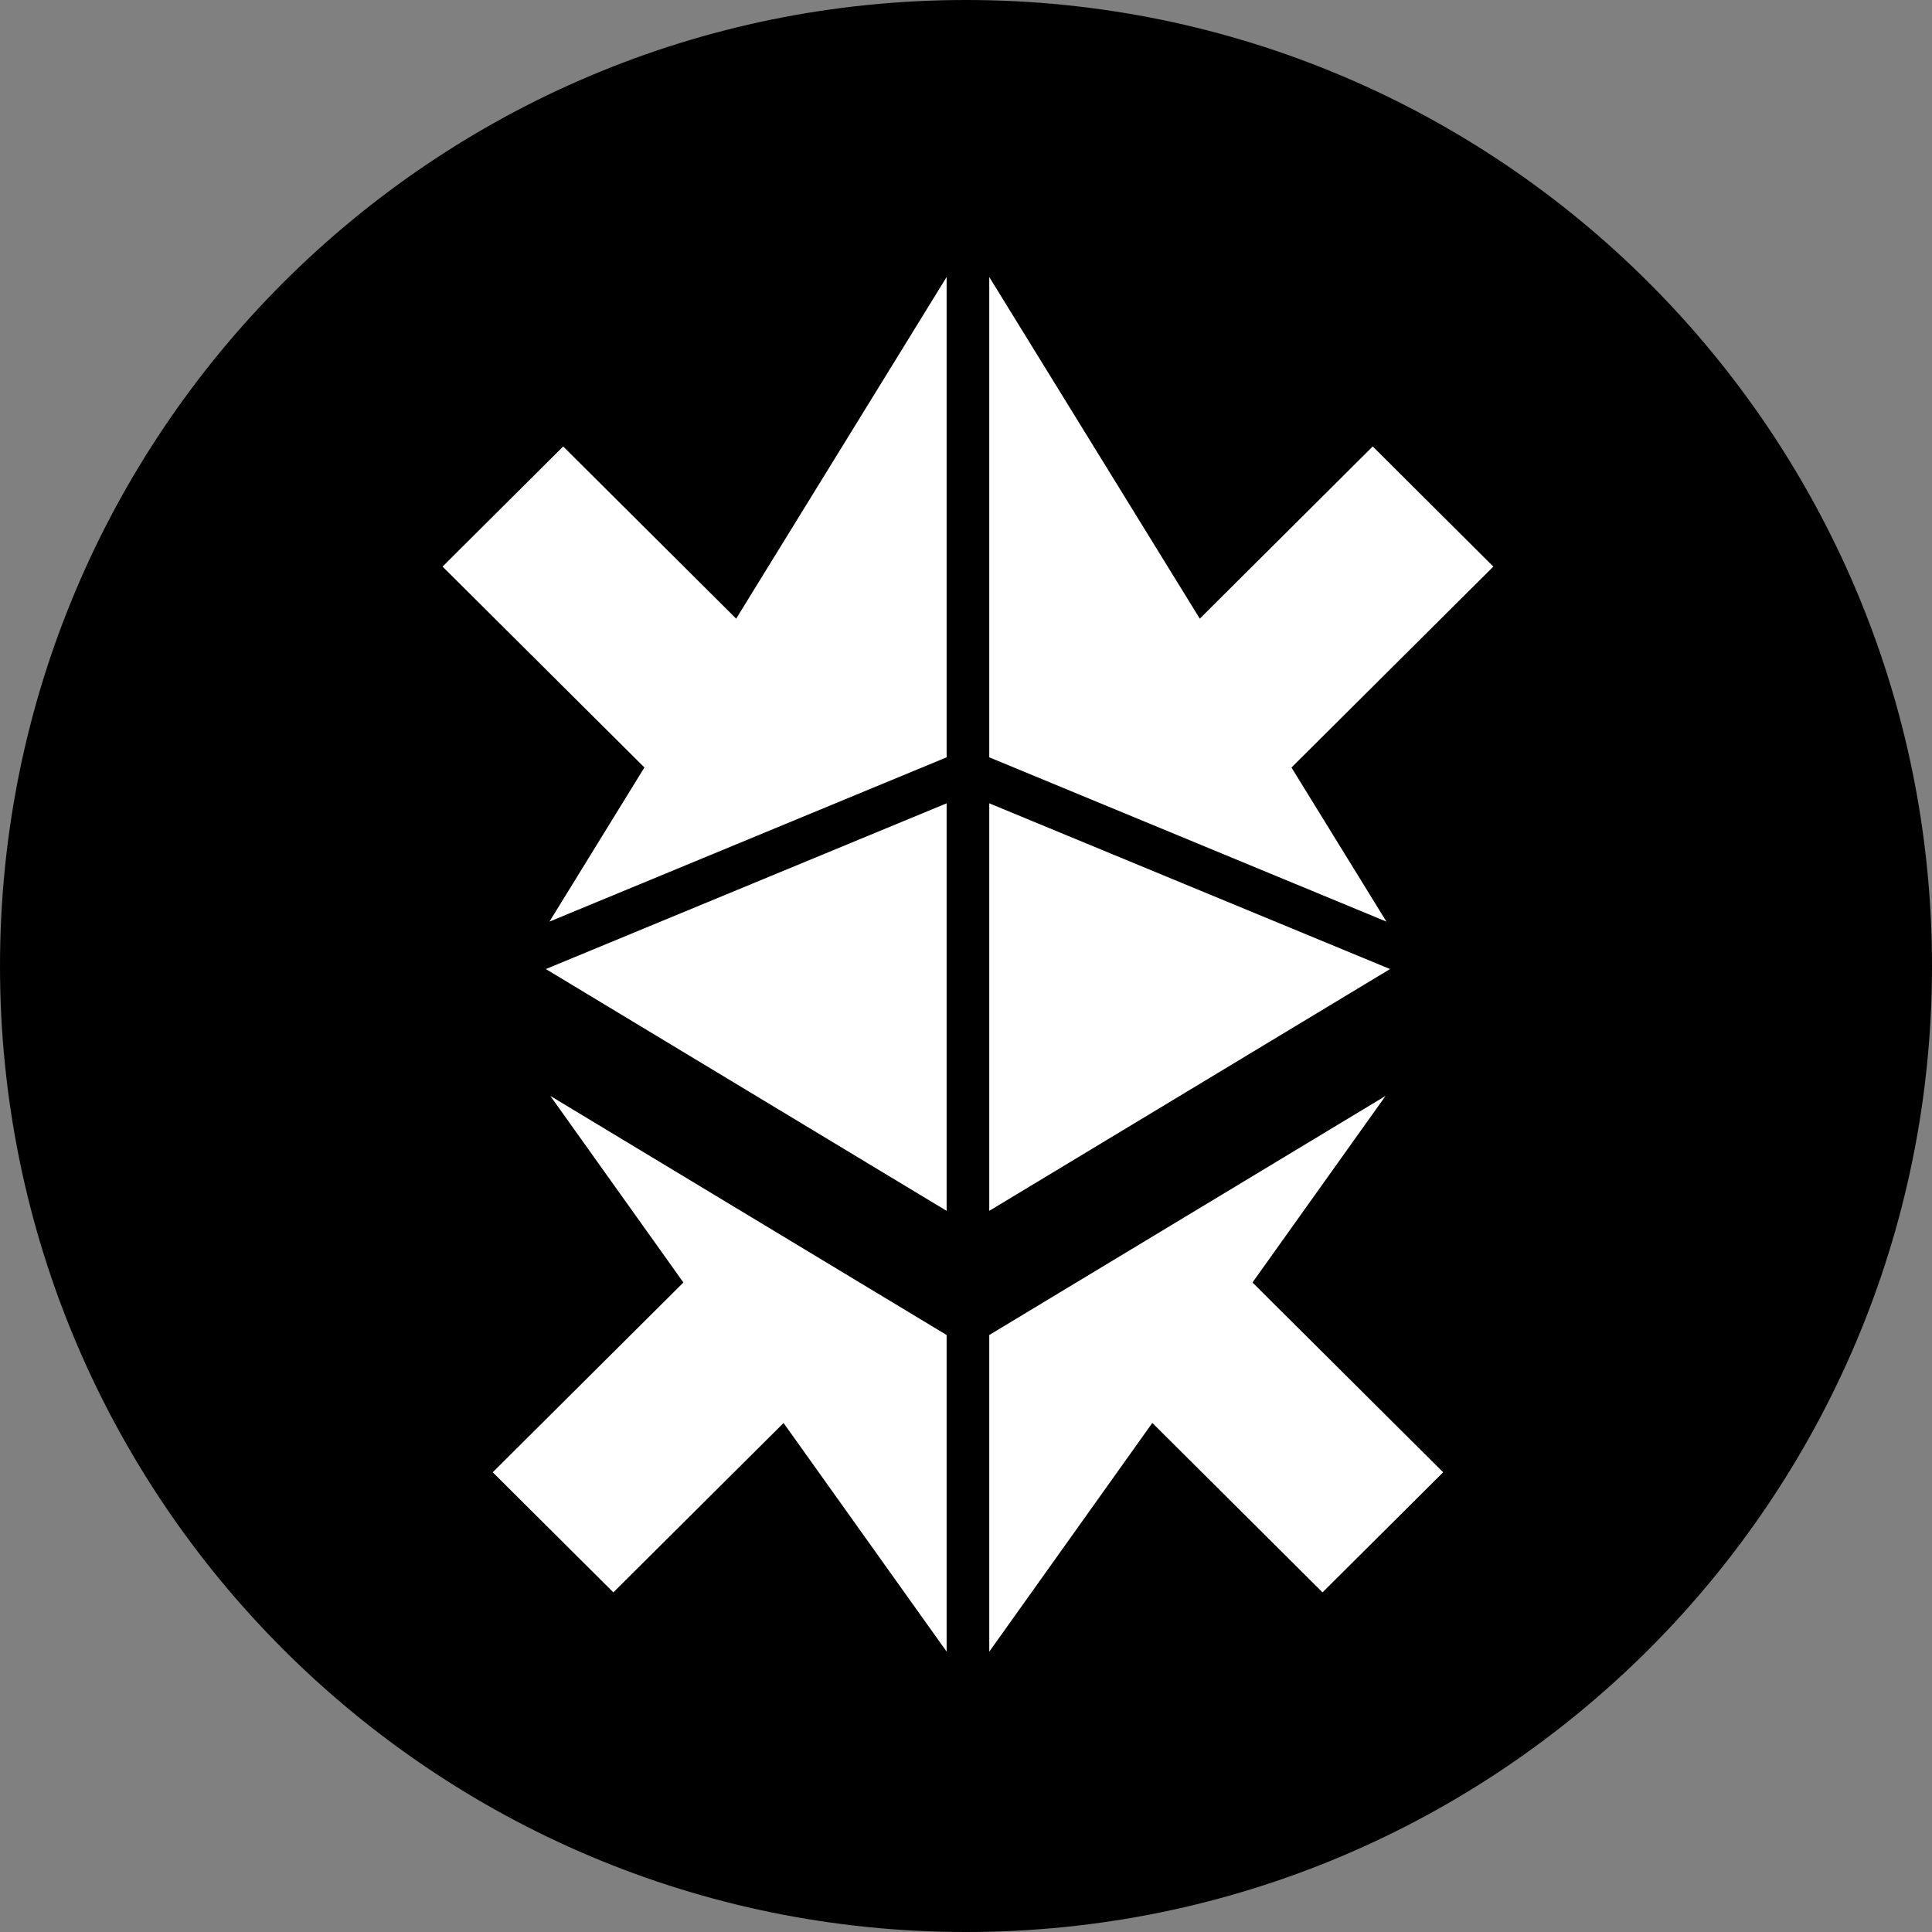 <svg width="256" height="256" viewBox="0 0 256 256" fill="none" xmlns="http://www.w3.org/2000/svg">
<rect x="0" y="0" width="256" height="256" fill="#808080" stroke="none"/>
<path d="M128 256C198.692 256 256 198.692 256 128C256 57.307 198.692 0 128 0C57.307 0 0 57.307 0 128C0 198.692 57.307 256 128 256Z" fill="black"/>
<path d="M131.082 106.443V160.444L184.19 128.405L131.082 106.443Z" fill="white"/>
<path d="M131.082 100.348L183.707 122.118L171.128 101.701L197.875 75.076L181.892 59.157L158.978 81.975L131.082 36.706V100.348Z" fill="white"/>
<path d="M125.433 160.444V106.443L72.326 128.405L125.433 160.444Z" fill="white"/>
<path d="M72.808 122.118L125.433 100.348V36.706L97.546 81.975L74.624 59.157L58.641 75.076L85.387 101.693L72.808 122.118Z" fill="white"/>
<path d="M183.593 145.215L131.082 176.896V218.855L152.689 188.545L175.242 210.996L191.225 195.085L165.961 169.936L183.593 145.215Z" fill="white"/>
<path d="M125.433 176.896L72.922 145.215L90.554 169.936L65.29 195.085L81.273 210.996L103.827 188.554L125.433 218.846V176.896Z" fill="white"/>
</svg>

